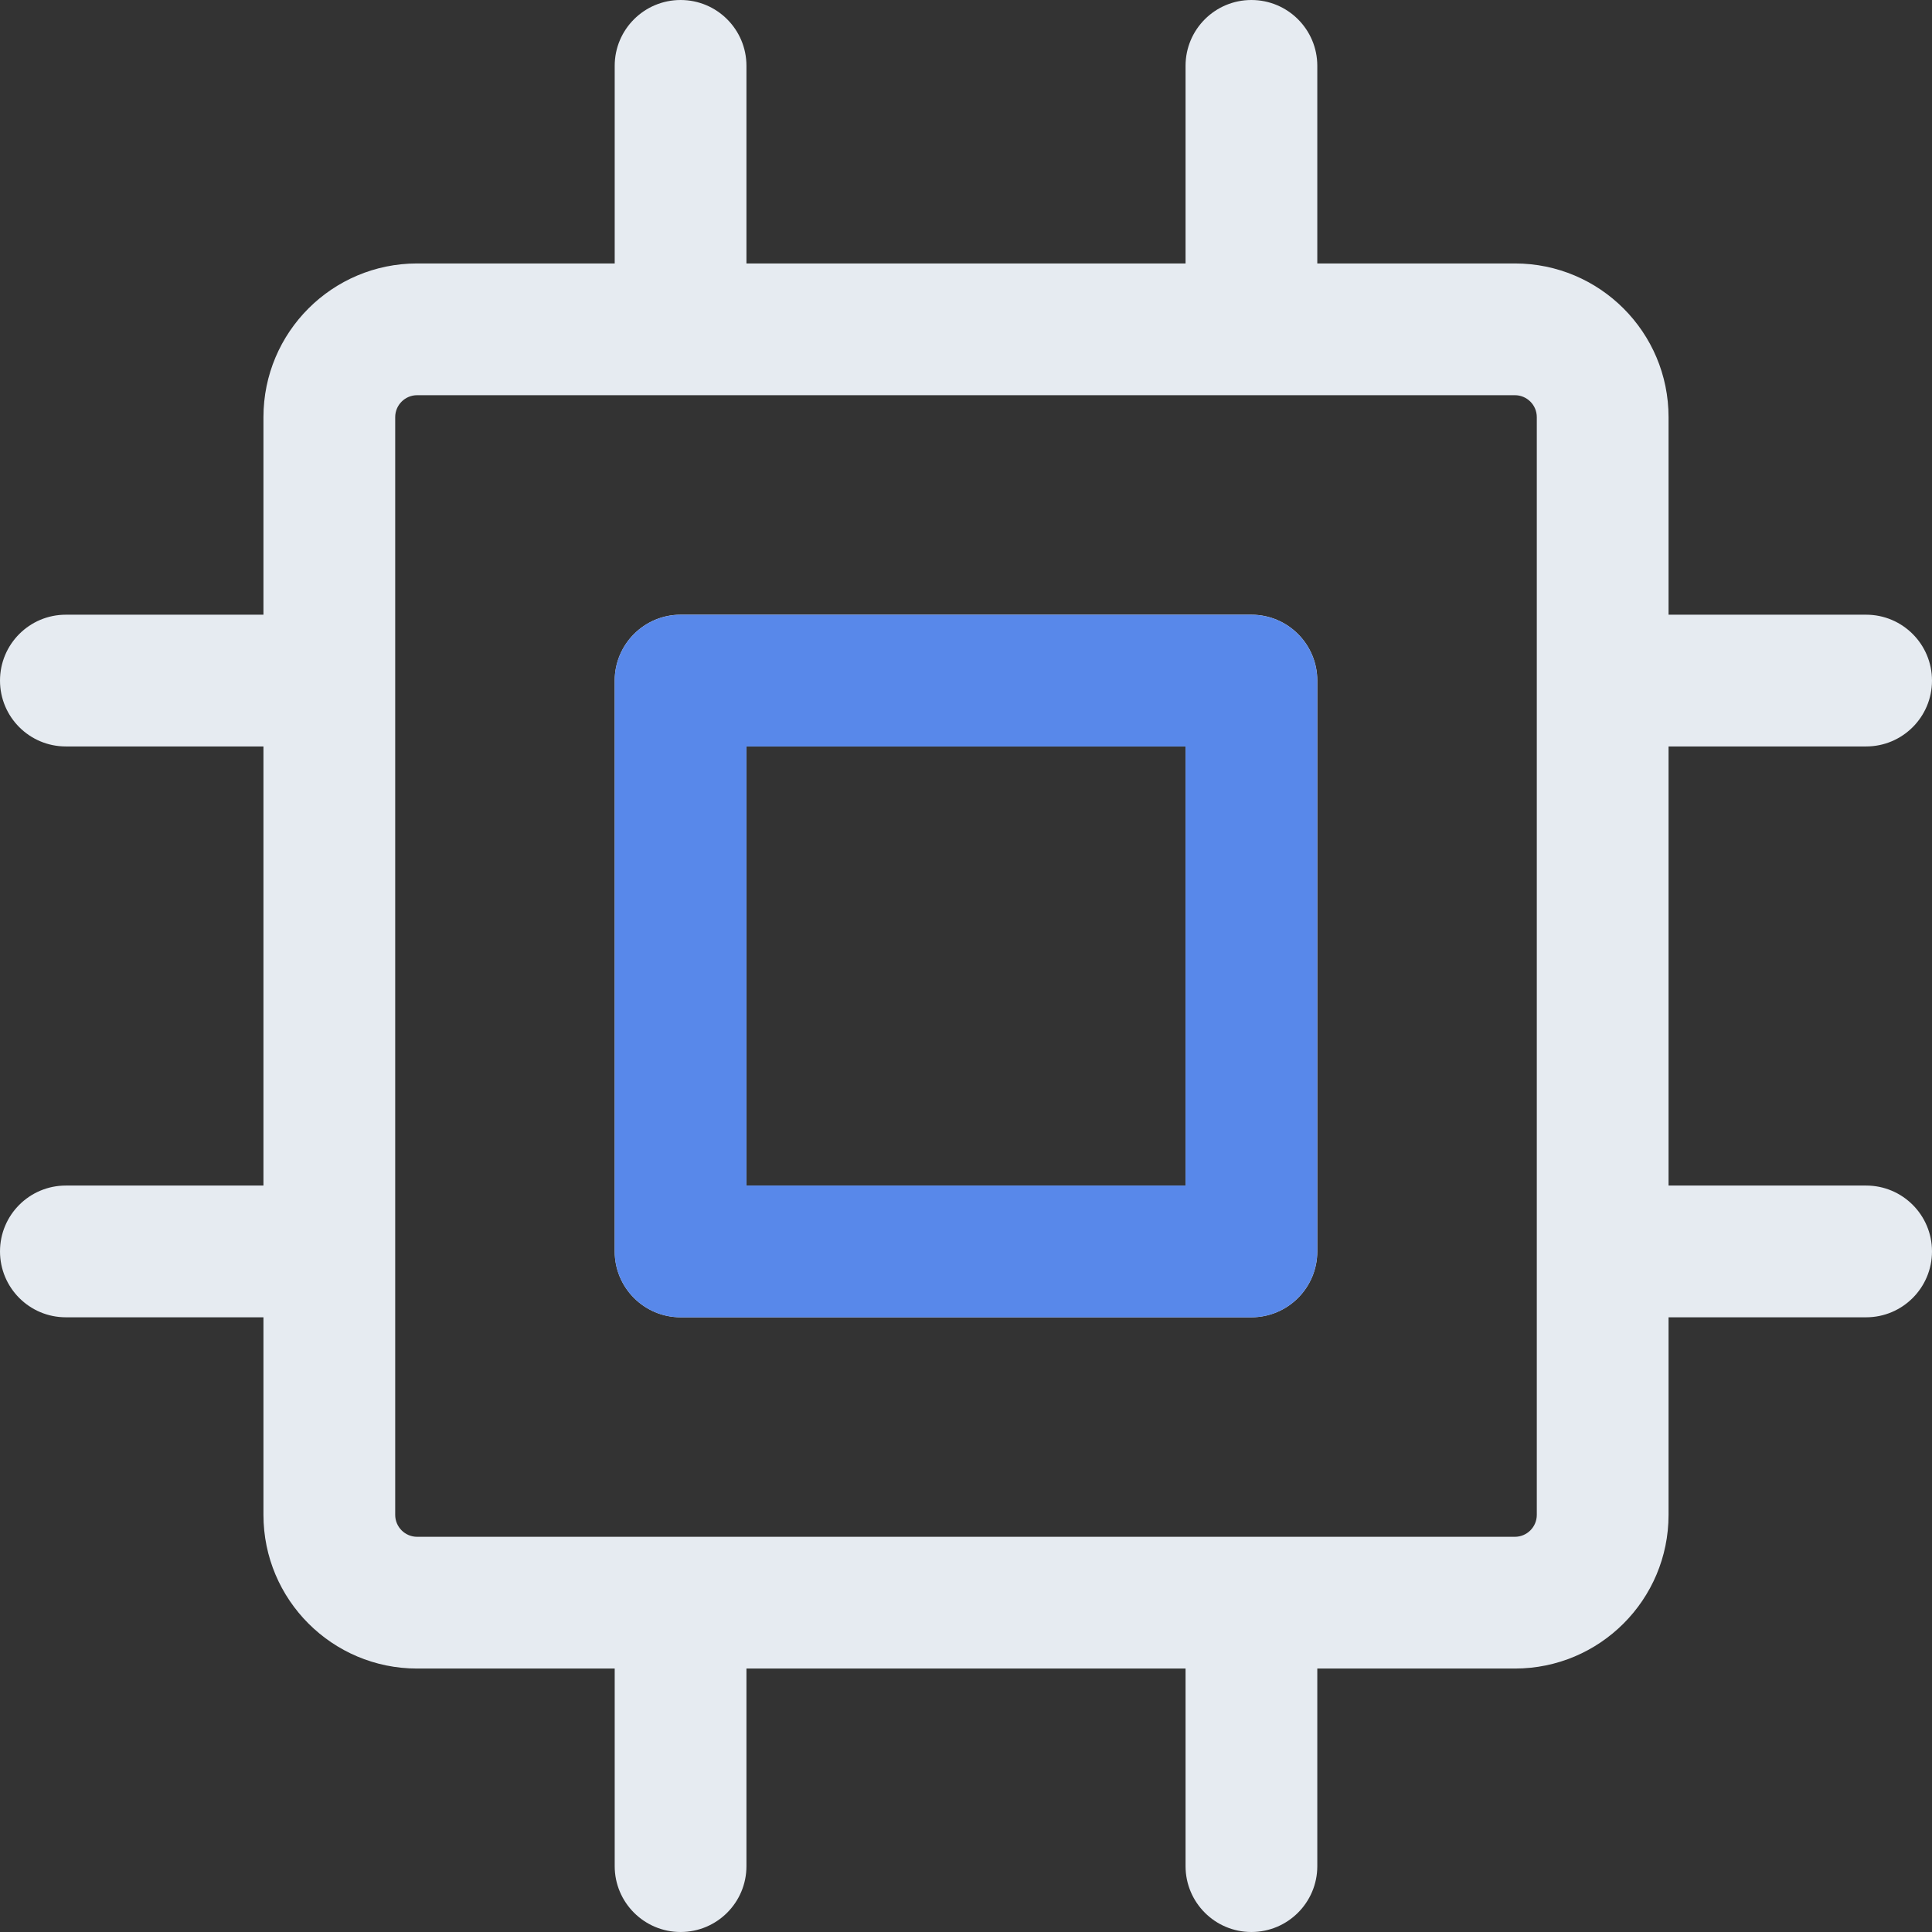 <svg width="36" height="36" viewBox="0 0 36 36" fill="none" xmlns="http://www.w3.org/2000/svg">
<rect x="0" y="0" width="36" height="36" fill="#333333" stroke="none"/>
<path fill-rule="evenodd" clip-rule="evenodd" d="M12.682 11.454C12.004 11.454 11.454 12.004 11.454 12.682V23.318C11.454 23.996 12.004 24.546 12.682 24.546H23.318C23.996 24.546 24.546 23.996 24.546 23.318V12.682C24.546 12.004 23.996 11.454 23.318 11.454H12.682ZM13.909 22.091V13.909H22.091V22.091H13.909Z" fill="#E6EBF1"/>
<path fill-rule="evenodd" clip-rule="evenodd" d="M23.318 0C23.996 0 24.546 0.549 24.546 1.227V4.909H28.227C29.809 4.909 31.091 6.191 31.091 7.773V11.454H34.773C35.45 11.454 36 12.004 36 12.682C36 13.36 35.45 13.909 34.773 13.909H31.091V22.091H34.773C35.45 22.091 36 22.64 36 23.318C36 23.996 35.45 24.546 34.773 24.546H31.091V28.227C31.091 29.809 29.809 31.091 28.227 31.091H24.546V34.773C24.546 35.45 23.996 36 23.318 36C22.64 36 22.091 35.45 22.091 34.773V31.091H13.909V34.773C13.909 35.45 13.36 36 12.682 36C12.004 36 11.454 35.45 11.454 34.773V31.091H7.773C6.191 31.091 4.909 29.809 4.909 28.227V24.546H1.227C0.549 24.546 0 23.996 0 23.318C0 22.64 0.549 22.091 1.227 22.091H4.909V13.909H1.227C0.549 13.909 0 13.36 0 12.682C0 12.004 0.549 11.454 1.227 11.454H4.909V7.773C4.909 6.191 6.191 4.909 7.773 4.909H11.454V1.227C11.454 0.549 12.004 0 12.682 0C13.36 0 13.909 0.549 13.909 1.227V4.909H22.091V1.227C22.091 0.549 22.64 0 23.318 0ZM28.227 28.636C28.453 28.636 28.636 28.453 28.636 28.227V7.773C28.636 7.547 28.453 7.364 28.227 7.364H7.773C7.547 7.364 7.364 7.547 7.364 7.773V28.227C7.364 28.453 7.547 28.636 7.773 28.636H28.227Z" fill="#E6EBF1"/>
<path fill-rule="evenodd" clip-rule="evenodd" d="M12.682 11.455C12.004 11.455 11.454 12.004 11.454 12.682V23.318C11.454 23.996 12.004 24.546 12.682 24.546H23.318C23.996 24.546 24.545 23.996 24.545 23.318V12.682C24.545 12.004 23.996 11.455 23.318 11.455H12.682ZM13.909 22.091V13.909H22.091V22.091H13.909Z" fill="#5888EA"/>
</svg>
